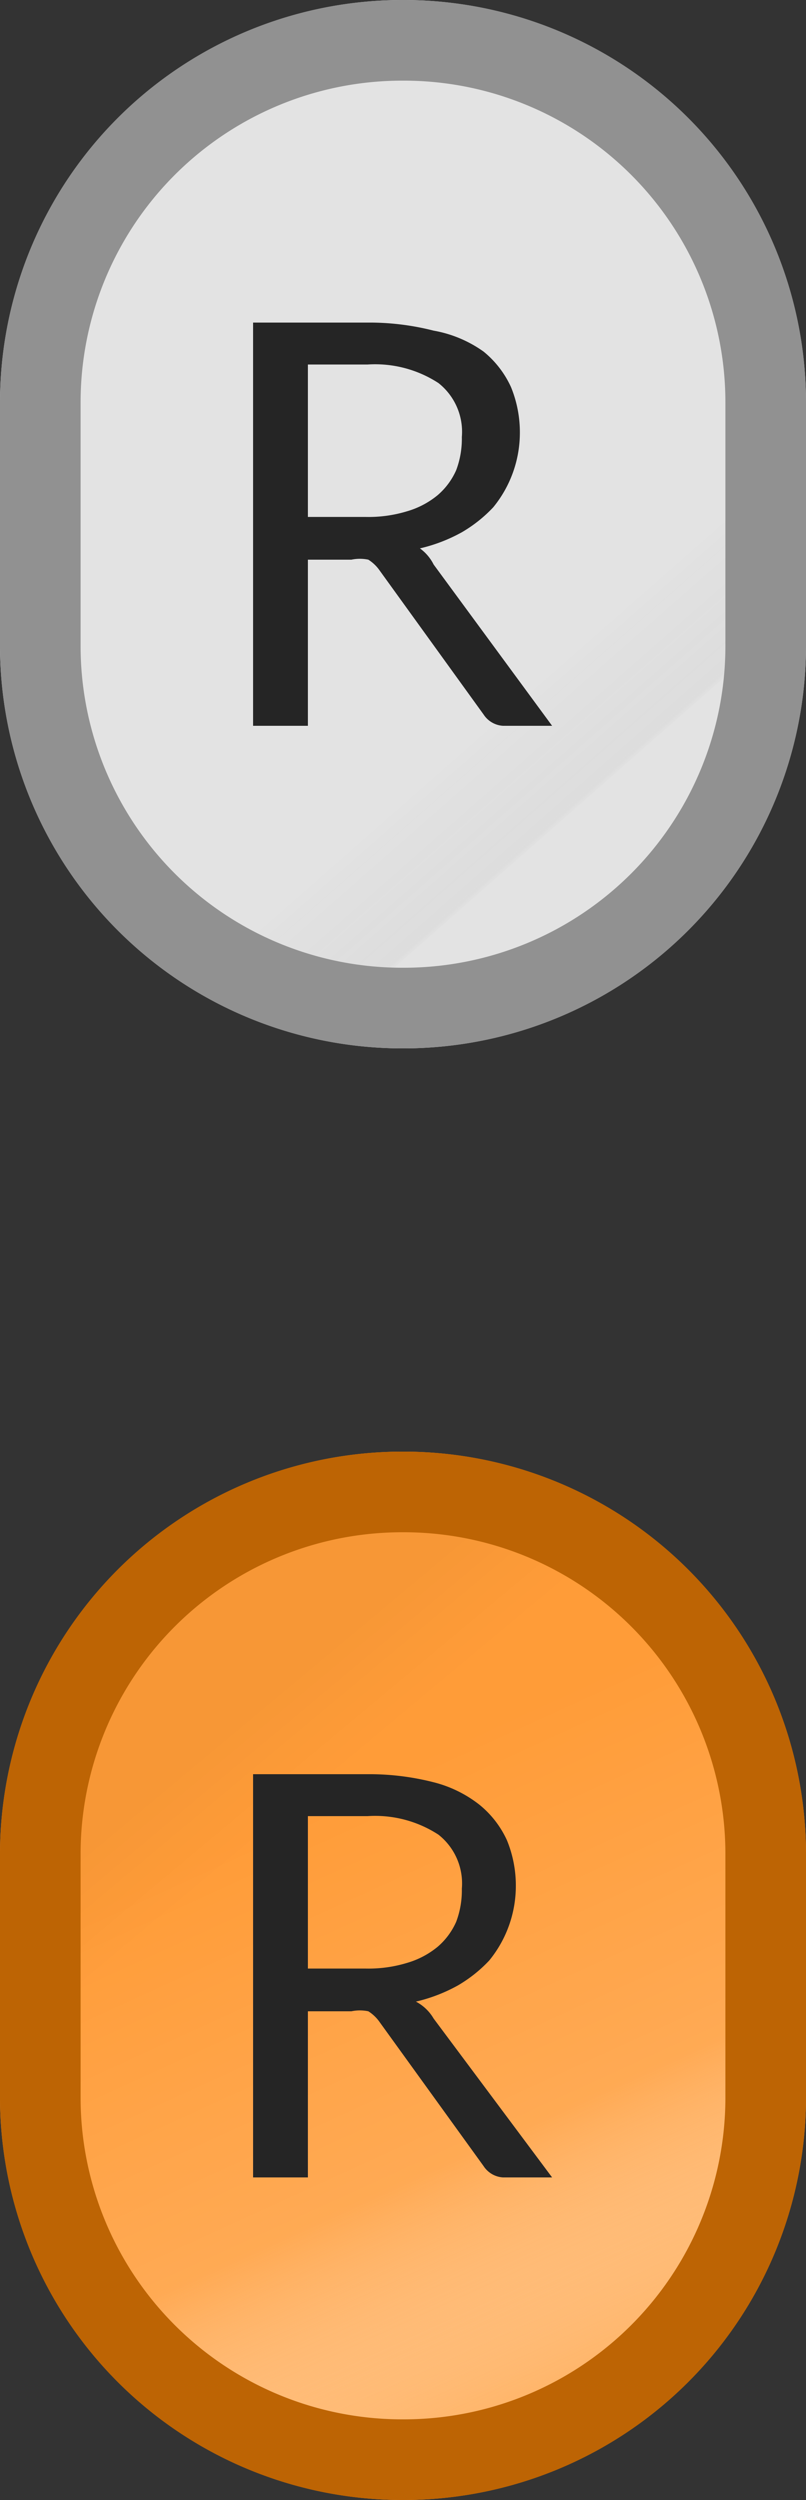 <svg id="Layer_1" data-name="Layer 1" xmlns="http://www.w3.org/2000/svg" xmlns:xlink="http://www.w3.org/1999/xlink" viewBox="0 0 10 31">
  <rect x="0" y="0" width="10" height="31" fill="#333333" stroke="none"/>
  <defs>
    <style>
      .cls-1 {
        fill: #e3e3e3;
      }

      .cls-1, .cls-2, .cls-3, .cls-4, .cls-5 {
        fill-rule: evenodd;
      }

      .cls-2 {
        fill-opacity: 0.09;
        stroke: #919191;
        fill: url(#linear-gradient);
      }

      .cls-3 {
        fill: #ff9c38;
      }

      .cls-4 {
        fill-opacity: 0.03;
        fill: url(#linear-gradient-2);
      }

      .cls-5 {
        stroke: #bd6404;
        fill: url(#linear-gradient-3);
      }

      .cls-6 {
        fill: #252525;
      }
    </style>
    <linearGradient id="linear-gradient" x1="-846.48" y1="514.89" x2="-846.4" y2="514.77" gradientTransform="matrix(9, 0, 0, -12, 7624.5, 6188.5)" gradientUnits="userSpaceOnUse">
      <stop offset="0" stop-color="#e3e3e3"/>
      <stop offset="0.94" stop-color="#898989" stop-opacity="0.72"/>
      <stop offset="1" stop-opacity="0"/>
    </linearGradient>
    <linearGradient id="linear-gradient-2" x1="-857.31" y1="518.59" x2="-857.4" y2="518.73" gradientTransform="matrix(10, 0, 0, -13, 8577, 6765)" gradientUnits="userSpaceOnUse">
      <stop offset="0" stop-opacity="0"/>
      <stop offset="0.63"/>
      <stop offset="1"/>
    </linearGradient>
    <linearGradient id="linear-gradient-3" x1="-846.68" y1="515.28" x2="-846.43" y2="514.56" gradientTransform="matrix(9, 0, 0, -12, 7624.5, 6206.5)" gradientUnits="userSpaceOnUse">
      <stop offset="0" stop-color="#fff" stop-opacity="0"/>
      <stop offset="0.54" stop-color="#fff" stop-opacity="0.14"/>
      <stop offset="1" stop-color="#ffa74c"/>
    </linearGradient>
  </defs>
  <title>bmp00121</title>
  <g id="bmp00121">
    <g id="R-Thumb">
      <g id="Rectangle">
        <path id="path-2" class="cls-1" d="M5,1H5a5,5,0,0,1,5,5V9a5,5,0,0,1-5,5H5A5,5,0,0,1,0,9V6A5,5,0,0,1,5,1Z" transform="translate(0 -1)"/>
        <path class="cls-2" d="M5,1.5H5A4.49,4.49,0,0,1,9.5,6V9A4.49,4.49,0,0,1,5,13.5H5A4.49,4.49,0,0,1,.5,9V6A4.49,4.49,0,0,1,5,1.5Z" transform="translate(0 -1)"/>
      </g>
    </g>
    <g id="R-Thumb----Orange">
      <g>
        <path id="path-5" class="cls-3" d="M5,19H5a5,5,0,0,1,5,5v3a5,5,0,0,1-5,5H5a5,5,0,0,1-5-5V24A5,5,0,0,1,5,19Z" transform="translate(0 -1)"/>
        <path class="cls-4" d="M5,19H5a5,5,0,0,1,5,5v3a5,5,0,0,1-5,5H5a5,5,0,0,1-5-5V24A5,5,0,0,1,5,19Z" transform="translate(0 -1)"/>
        <path class="cls-5" d="M5,19.5H5A4.49,4.49,0,0,1,9.5,24v3A4.49,4.49,0,0,1,5,31.5H5A4.49,4.49,0,0,1,.5,27V24A4.49,4.49,0,0,1,5,19.5Z" transform="translate(0 -1)"/>
      </g>
    </g>
    <g id="Font-Layer">
      <path id="R" class="cls-6" d="M4.53,7.41a1.64,1.64,0,0,0,.52-.07,1.06,1.06,0,0,0,.38-.2.87.87,0,0,0,.23-.31,1.1,1.1,0,0,0,.07-.41.77.77,0,0,0-.29-.67,1.44,1.44,0,0,0-.88-.23H3.82V7.41ZM6.85,10H6.24A.31.31,0,0,1,6,9.86l-1.3-1.8a.49.49,0,0,0-.13-.12.51.51,0,0,0-.21,0H3.82V10H3.14V5H4.56a3.22,3.22,0,0,1,.82.1A1.52,1.52,0,0,1,6,5.36a1.22,1.22,0,0,1,.34.44,1.48,1.48,0,0,1,.11.57,1.46,1.46,0,0,1-.33.92,1.72,1.72,0,0,1-.39.31,2,2,0,0,1-.52.2A.55.55,0,0,1,5.38,8Z" transform="translate(0 -1)"/>
      <path class="cls-6" d="M4.53,25.41a1.64,1.64,0,0,0,.52-.07,1.06,1.06,0,0,0,.38-.2.87.87,0,0,0,.23-.31,1.1,1.1,0,0,0,.07-.41.77.77,0,0,0-.29-.67,1.44,1.44,0,0,0-.88-.23H3.82v1.89ZM6.85,28H6.24A.31.31,0,0,1,6,27.86l-1.3-1.8a.49.49,0,0,0-.13-.12.51.51,0,0,0-.21,0H3.82V28H3.14V23H4.56a3.22,3.22,0,0,1,.82.1,1.52,1.52,0,0,1,.57.28,1.22,1.22,0,0,1,.34.44,1.48,1.48,0,0,1,.11.57,1.46,1.46,0,0,1-.33.92,1.72,1.72,0,0,1-.39.31,2,2,0,0,1-.52.2.55.55,0,0,1,.22.21Z" transform="translate(0 -1)"/>
    </g>
  </g>
</svg>
